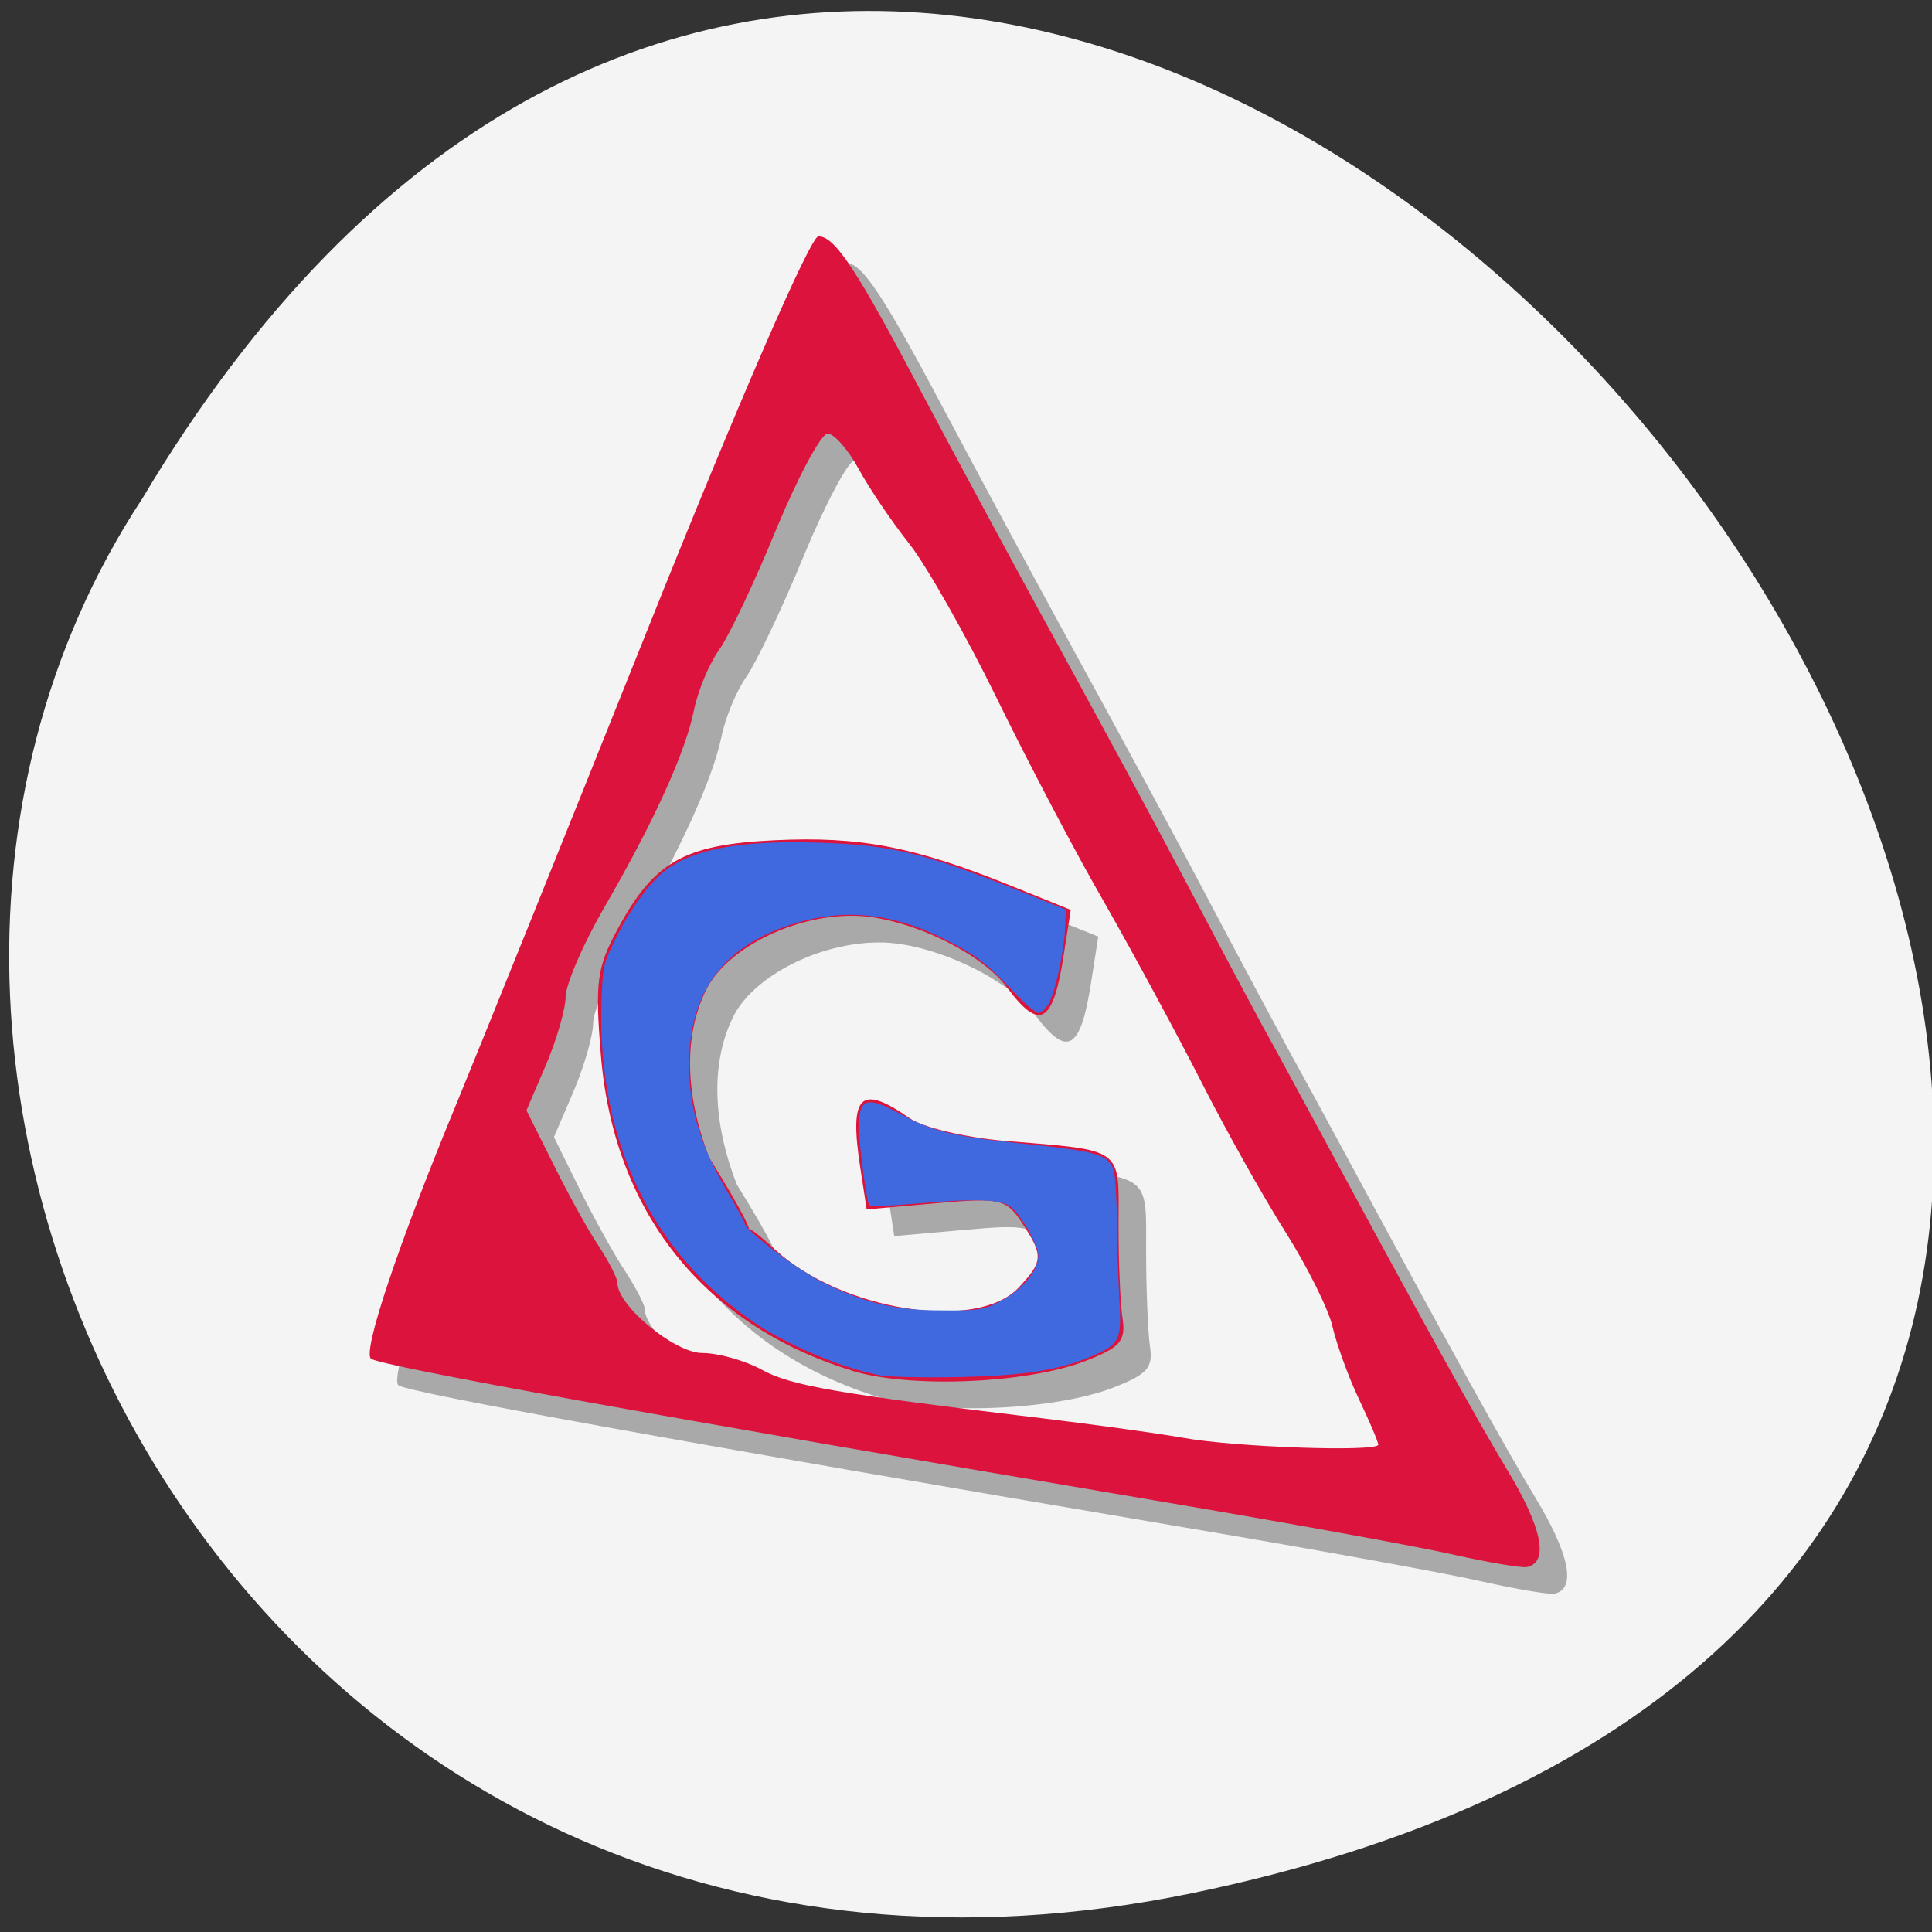 <svg xmlns="http://www.w3.org/2000/svg" viewBox="0 0 22 22"><rect x="0" y="0" width="22" height="22" fill="#333333" stroke="none"/><path d="m 13.57 21.559 c 20.543 -4.238 -1.508 -33.402 -11.949 -15.883 c -4.477 6.805 1.387 18.06 11.949 15.883" fill="#f4f4f4"/><g fill="#a9a9a9"><path d="m 16.883 18.01 c -0.387 -0.09 -1.914 -0.367 -3.395 -0.617 c -5.723 -0.969 -8.816 -1.531 -8.949 -1.617 c -0.105 -0.07 0.313 -1.313 0.98 -2.934 c 0.215 -0.512 1.191 -2.938 2.176 -5.391 c 1.047 -2.617 1.848 -4.457 1.937 -4.457 c 0.188 0 0.43 0.371 1.191 1.809 c 0.328 0.617 0.871 1.625 1.207 2.242 c 0.871 1.59 1.352 2.48 1.918 3.555 c 0.273 0.516 0.602 1.129 0.734 1.371 c 0.133 0.238 0.422 0.773 0.645 1.184 c 1.168 2.164 1.789 3.289 2.156 3.898 c 0.391 0.648 0.469 1.039 0.219 1.094 c -0.066 0.012 -0.434 -0.051 -0.82 -0.137 m -0.879 -1.258 c 0 -0.031 -0.098 -0.262 -0.215 -0.516 c -0.121 -0.254 -0.254 -0.625 -0.301 -0.824 c -0.043 -0.195 -0.281 -0.672 -0.527 -1.059 c -0.242 -0.387 -0.676 -1.156 -0.957 -1.711 c -0.285 -0.559 -0.785 -1.484 -1.117 -2.059 c -0.328 -0.574 -0.883 -1.625 -1.227 -2.336 c -0.348 -0.711 -0.793 -1.496 -0.992 -1.746 c -0.195 -0.25 -0.457 -0.637 -0.578 -0.859 c -0.121 -0.223 -0.281 -0.402 -0.355 -0.402 c -0.07 0 -0.332 0.488 -0.582 1.09 c -0.246 0.602 -0.543 1.219 -0.652 1.375 c -0.113 0.16 -0.242 0.469 -0.285 0.688 c -0.102 0.48 -0.457 1.266 -1.031 2.262 c -0.234 0.406 -0.43 0.855 -0.43 0.996 c 0 0.141 -0.102 0.492 -0.223 0.777 l -0.223 0.52 l 0.297 0.602 c 0.164 0.332 0.398 0.754 0.52 0.934 c 0.117 0.184 0.219 0.375 0.219 0.43 c 0 0.258 0.652 0.797 0.961 0.797 c 0.188 0 0.492 0.086 0.684 0.191 c 0.328 0.18 0.832 0.27 3.211 0.555 c 0.582 0.07 1.293 0.168 1.582 0.219 c 0.594 0.109 2.223 0.164 2.223 0.078 m -5.996 -0.844 c -1.688 -0.52 -2.715 -1.816 -2.859 -3.609 c -0.063 -0.805 -0.039 -0.98 0.188 -1.402 c 0.414 -0.781 0.754 -0.977 1.797 -1.027 c 0.969 -0.047 1.594 0.074 2.691 0.52 l 0.68 0.273 l -0.078 0.5 c -0.121 0.797 -0.273 0.887 -0.645 0.387 c -0.309 -0.418 -1.188 -0.824 -1.773 -0.82 c -0.684 0 -1.438 0.387 -1.664 0.852 c -0.281 0.578 -0.199 1.281 0.043 1.902 c 0.891 1.441 0.066 0.414 0.75 1.047 c 0.758 0.699 2.297 0.938 2.77 0.434 c 0.285 -0.305 0.289 -0.363 0.043 -0.738 c -0.18 -0.273 -0.25 -0.289 -0.98 -0.223 l -0.789 0.07 l -0.07 -0.457 c -0.133 -0.848 -0.008 -0.977 0.555 -0.582 c 0.152 0.105 0.637 0.219 1.082 0.258 c 1.371 0.113 1.301 0.063 1.301 0.953 c 0 0.43 0.02 0.914 0.043 1.078 c 0.039 0.25 -0.027 0.324 -0.422 0.477 c -0.672 0.258 -2 0.313 -2.66 0.109"/><path d="m 10.328 15.961 c -0.426 -0.078 -1.043 -0.336 -1.434 -0.602 c -1.172 -0.793 -1.785 -2.074 -1.738 -3.633 c 0.012 -0.418 0.02 -0.449 0.152 -0.723 c 0.172 -0.348 0.391 -0.648 0.574 -0.789 c 0.332 -0.25 0.871 -0.348 1.777 -0.316 c 0.809 0.027 1.18 0.117 2.297 0.566 l 0.488 0.195 l -0.008 0.203 c -0.012 0.266 -0.113 0.738 -0.188 0.871 c -0.035 0.055 -0.086 0.102 -0.117 0.102 c -0.031 0 -0.168 -0.113 -0.301 -0.258 c -0.293 -0.309 -0.418 -0.406 -0.77 -0.582 c -0.547 -0.277 -1.063 -0.344 -1.586 -0.211 c -0.887 0.23 -1.32 0.77 -1.32 1.637 c 0 0.512 0.137 0.961 0.465 1.5 c 0.09 0.156 0.164 0.293 0.164 0.313 c 0 0.074 0.637 0.551 0.918 0.684 c 0.477 0.227 0.809 0.305 1.332 0.305 c 0.383 0.004 0.469 -0.008 0.613 -0.078 c 0.281 -0.137 0.48 -0.363 0.48 -0.547 c 0 -0.125 -0.215 -0.5 -0.328 -0.566 c -0.117 -0.074 -0.398 -0.082 -0.988 -0.031 c -0.324 0.027 -0.598 0.043 -0.605 0.035 c -0.031 -0.031 -0.121 -0.691 -0.121 -0.887 c 0 -0.348 0.09 -0.375 0.496 -0.152 c 0.332 0.184 0.602 0.246 1.309 0.32 c 0.91 0.094 1.027 0.125 1.098 0.305 c 0.02 0.051 0.035 0.316 0.039 0.59 c 0 0.27 0.012 0.672 0.027 0.887 c 0.027 0.457 0.008 0.504 -0.293 0.637 c -0.391 0.168 -0.789 0.23 -1.543 0.246 c -0.387 0.008 -0.789 0 -0.891 -0.02"/></g><path d="m 16.57 17.707 c -0.387 -0.09 -1.914 -0.367 -3.395 -0.617 c -5.723 -0.969 -8.816 -1.531 -8.949 -1.617 c -0.105 -0.07 0.313 -1.313 0.984 -2.934 c 0.211 -0.512 1.191 -2.938 2.172 -5.391 c 1.047 -2.617 1.848 -4.457 1.937 -4.457 c 0.188 0 0.434 0.371 1.191 1.809 c 0.328 0.617 0.871 1.625 1.207 2.242 c 0.871 1.59 1.355 2.48 1.922 3.555 c 0.27 0.516 0.602 1.133 0.73 1.371 c 0.133 0.238 0.422 0.773 0.645 1.184 c 1.168 2.164 1.789 3.289 2.156 3.898 c 0.391 0.648 0.469 1.039 0.219 1.094 c -0.063 0.012 -0.434 -0.051 -0.82 -0.137 m -0.875 -1.258 c 0 -0.031 -0.098 -0.262 -0.219 -0.516 c -0.121 -0.254 -0.254 -0.625 -0.301 -0.824 c -0.043 -0.195 -0.281 -0.672 -0.523 -1.059 c -0.246 -0.387 -0.68 -1.156 -0.961 -1.711 c -0.285 -0.559 -0.785 -1.484 -1.113 -2.059 c -0.332 -0.574 -0.883 -1.625 -1.23 -2.336 c -0.348 -0.711 -0.793 -1.496 -0.988 -1.746 c -0.199 -0.25 -0.461 -0.637 -0.582 -0.859 c -0.121 -0.223 -0.281 -0.402 -0.352 -0.402 c -0.074 0 -0.336 0.488 -0.586 1.09 c -0.246 0.602 -0.539 1.219 -0.652 1.375 c -0.113 0.16 -0.242 0.469 -0.285 0.687 c -0.098 0.48 -0.453 1.266 -1.031 2.262 c -0.234 0.406 -0.426 0.855 -0.43 0.996 c 0 0.141 -0.102 0.492 -0.223 0.777 l -0.223 0.52 l 0.301 0.602 c 0.164 0.332 0.395 0.754 0.516 0.934 c 0.121 0.184 0.219 0.375 0.219 0.43 c 0 0.258 0.652 0.797 0.965 0.797 c 0.184 0 0.488 0.086 0.68 0.191 c 0.328 0.18 0.832 0.27 3.215 0.555 c 0.578 0.07 1.289 0.168 1.578 0.219 c 0.594 0.109 2.227 0.164 2.227 0.078 m -6 -0.844 c -1.688 -0.52 -2.715 -1.816 -2.855 -3.609 c -0.066 -0.805 -0.043 -0.98 0.184 -1.402 c 0.418 -0.781 0.754 -0.977 1.797 -1.027 c 0.969 -0.047 1.594 0.074 2.695 0.52 l 0.676 0.273 l -0.078 0.5 c -0.121 0.797 -0.273 0.887 -0.645 0.387 c -0.309 -0.418 -1.184 -0.824 -1.773 -0.82 c -0.684 0 -1.438 0.387 -1.66 0.852 c -0.281 0.578 -0.203 1.281 0.039 1.902 c 0.895 1.441 0.066 0.414 0.75 1.047 c 0.758 0.699 2.297 0.938 2.773 0.434 c 0.281 -0.301 0.285 -0.363 0.039 -0.738 c -0.18 -0.273 -0.25 -0.289 -0.98 -0.223 l -0.789 0.07 l -0.07 -0.457 c -0.133 -0.848 -0.008 -0.977 0.559 -0.582 c 0.148 0.105 0.633 0.219 1.078 0.258 c 1.371 0.113 1.305 0.063 1.301 0.953 c 0 0.43 0.02 0.914 0.047 1.078 c 0.035 0.25 -0.031 0.324 -0.426 0.477 c -0.672 0.258 -2 0.313 -2.66 0.109" fill="#dc133c"/><path d="m 10.02 15.66 c -0.422 -0.078 -1.043 -0.336 -1.434 -0.602 c -1.168 -0.793 -1.781 -2.074 -1.738 -3.633 c 0.016 -0.418 0.02 -0.449 0.156 -0.723 c 0.168 -0.348 0.391 -0.648 0.57 -0.789 c 0.336 -0.25 0.871 -0.348 1.777 -0.316 c 0.809 0.027 1.18 0.117 2.301 0.566 l 0.484 0.195 l -0.008 0.203 c -0.008 0.266 -0.113 0.738 -0.188 0.871 c -0.035 0.055 -0.086 0.102 -0.117 0.102 c -0.031 0 -0.164 -0.113 -0.297 -0.258 c -0.293 -0.309 -0.422 -0.406 -0.773 -0.582 c -0.547 -0.277 -1.063 -0.344 -1.586 -0.211 c -0.887 0.23 -1.32 0.77 -1.32 1.637 c 0 0.512 0.137 0.961 0.465 1.5 c 0.09 0.156 0.168 0.293 0.168 0.313 c 0 0.074 0.633 0.551 0.918 0.684 c 0.473 0.227 0.809 0.305 1.328 0.305 c 0.383 0.004 0.469 -0.008 0.613 -0.078 c 0.285 -0.137 0.484 -0.363 0.484 -0.547 c 0 -0.125 -0.219 -0.5 -0.332 -0.566 c -0.117 -0.074 -0.398 -0.082 -0.984 -0.031 c -0.328 0.027 -0.602 0.043 -0.605 0.035 c -0.031 -0.031 -0.121 -0.691 -0.121 -0.887 c -0.004 -0.348 0.086 -0.375 0.492 -0.152 c 0.336 0.184 0.602 0.246 1.309 0.32 c 0.91 0.094 1.031 0.125 1.098 0.305 c 0.02 0.051 0.035 0.316 0.039 0.59 c 0 0.273 0.016 0.672 0.027 0.887 c 0.027 0.457 0.008 0.504 -0.293 0.637 c -0.387 0.168 -0.789 0.23 -1.539 0.246 c -0.391 0.008 -0.793 0 -0.895 -0.02" fill="#4069e0"/></svg>